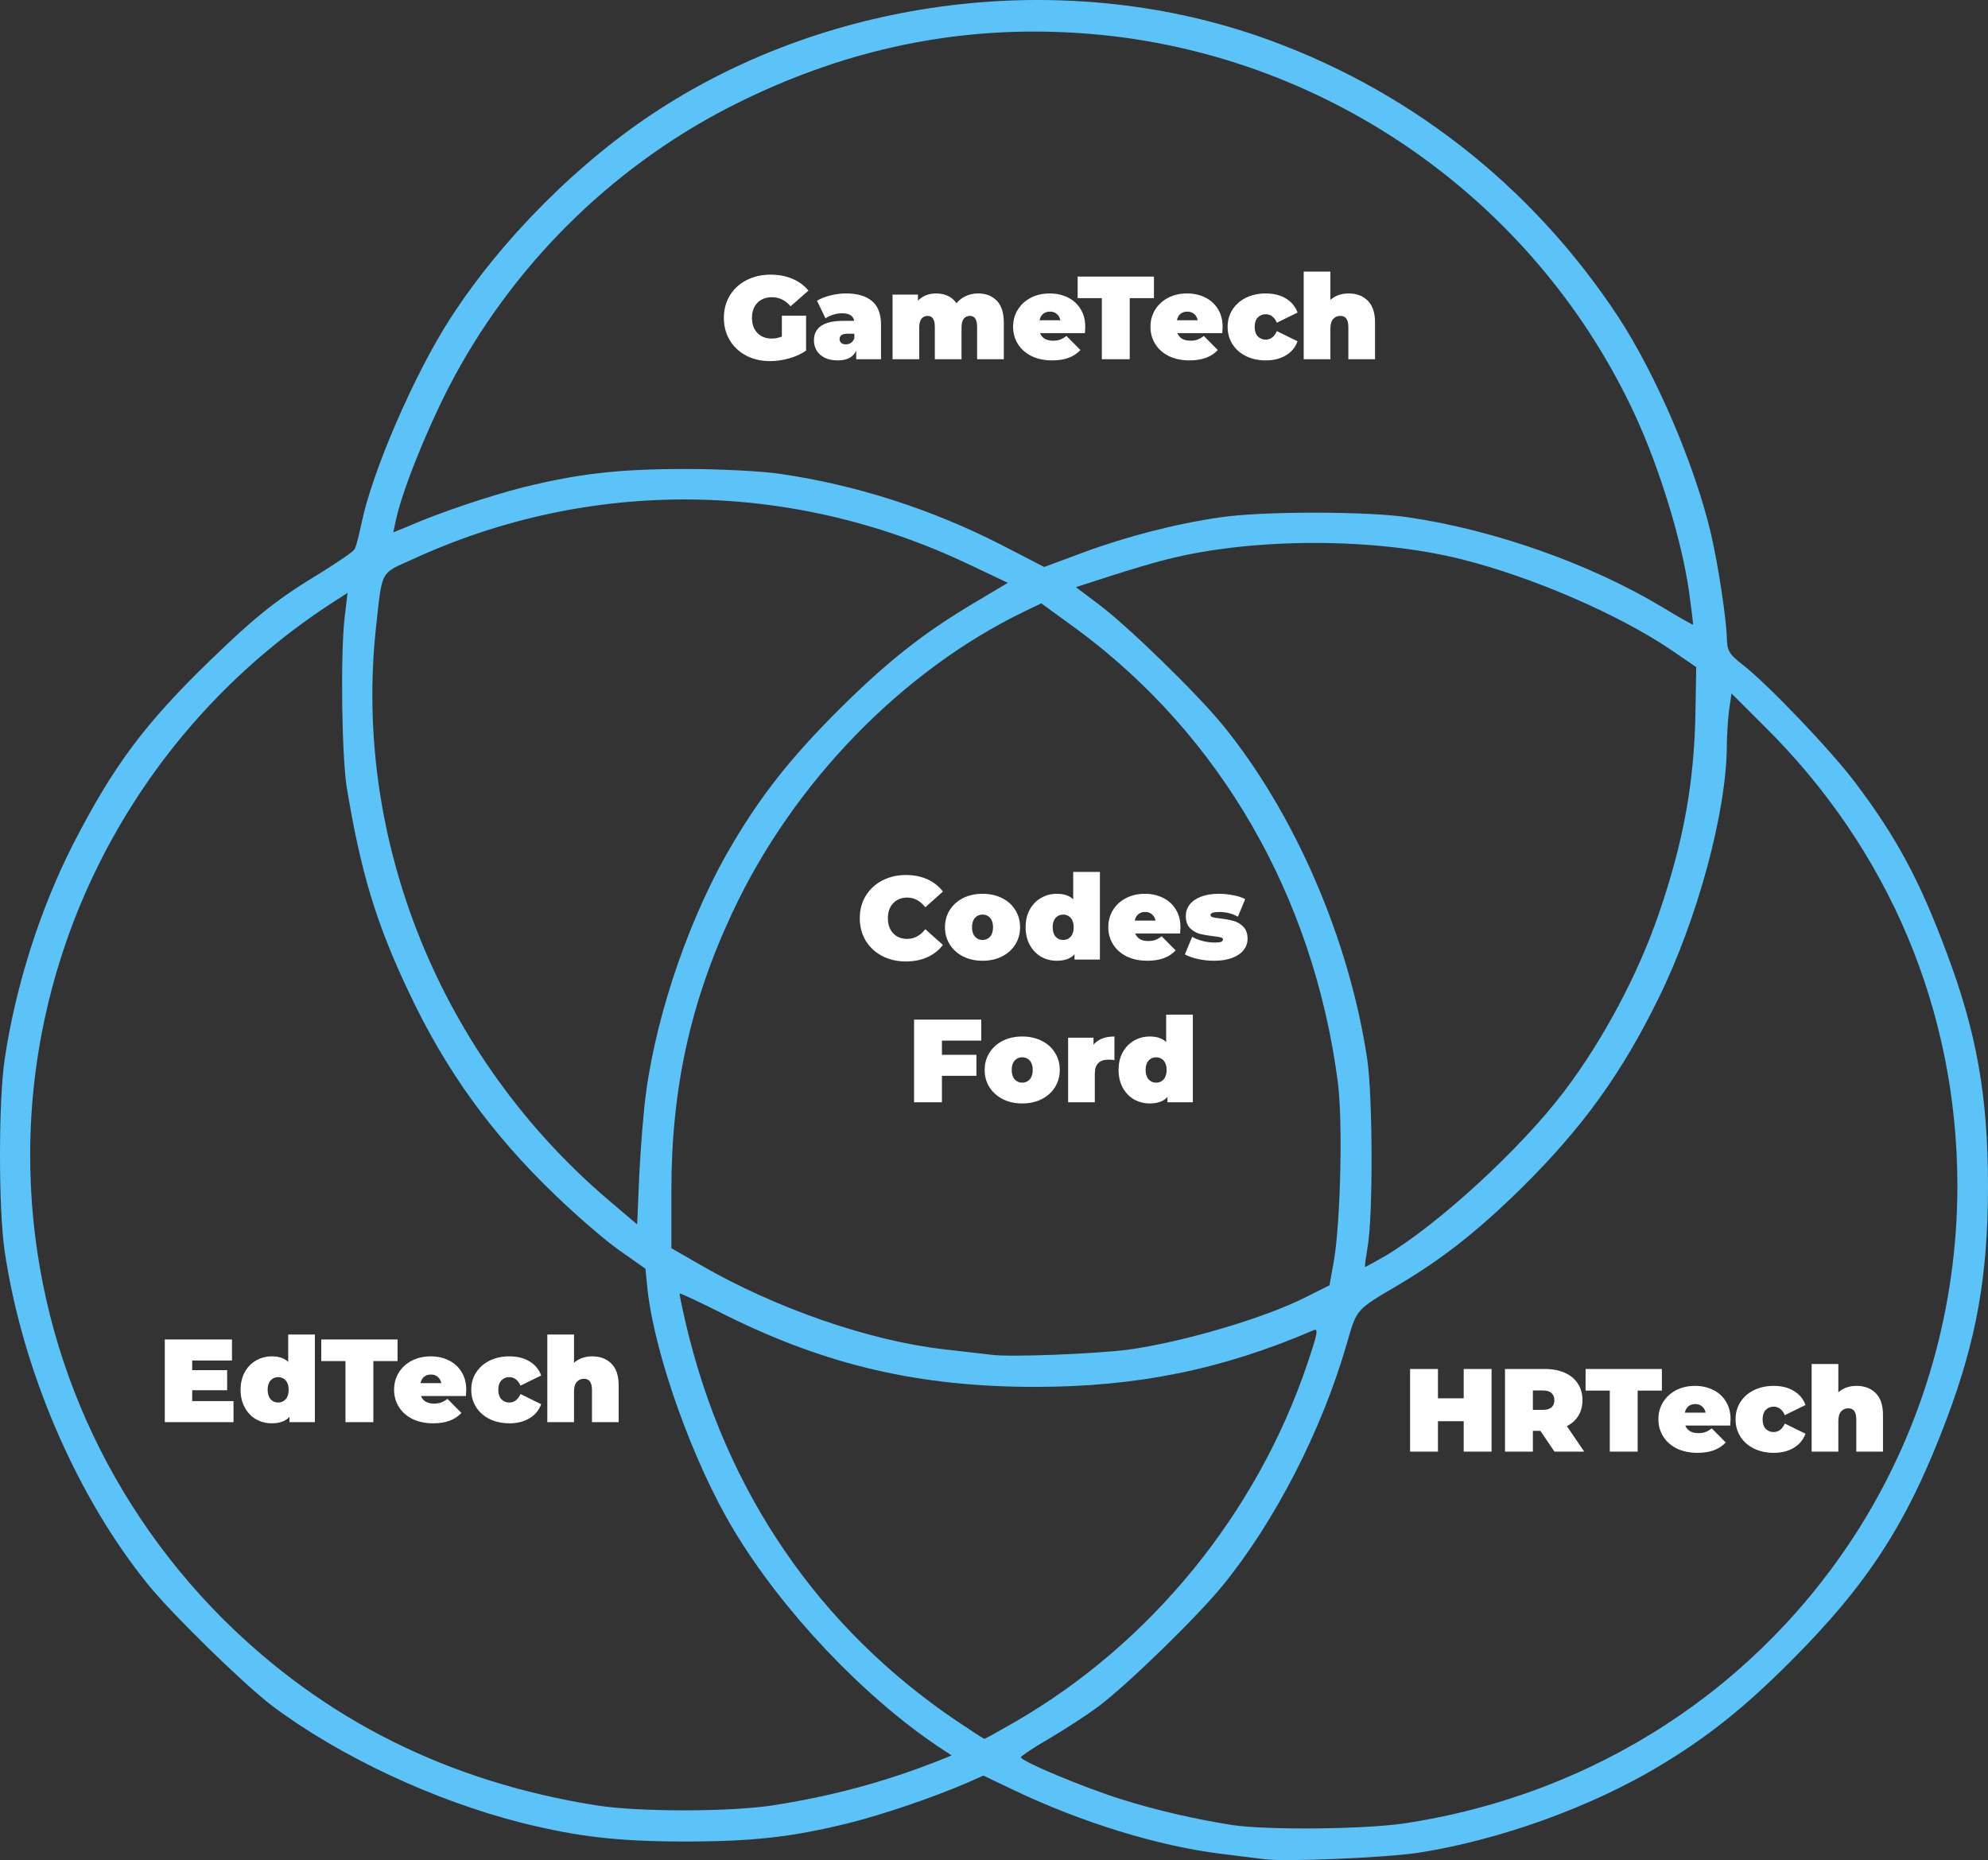 <svg width="404" height="378" viewBox="0 0 404 378" fill="none" xmlns="http://www.w3.org/2000/svg">
<rect x="0" y="0" width="404" height="378" fill="#333333" stroke="none"/>
<path d="M205.981 363.756L199.831 360.828L196.537 362.292C189.802 365.22 179.48 368.734 172.453 370.491C161.179 373.273 153.127 374.225 139.364 374.225C125.601 374.225 117.549 373.273 106.275 370.491C88.413 366.026 68.868 356.875 55.178 346.553C49.615 342.307 35.34 328.398 30.289 322.248C15.648 304.313 4.52 278.544 0.933 254.166C-0.311 245.674 -0.311 223.858 0.933 215.367C3.13 200.506 8.107 184.766 14.915 171.443C23.041 155.63 29.41 147.065 42.807 134.107C52.25 124.956 56.569 121.589 65.427 116.245C68.794 114.122 71.869 112.072 72.089 111.56C72.381 111.047 72.967 108.704 73.48 106.289C75.602 95.893 84.241 75.908 91.561 64.634C102.029 48.455 117.842 32.643 133.947 22.247C169.305 -0.593 215.717 -6.303 255.394 7.24C285.628 17.636 311.249 37.548 328.965 64.561C336.651 76.347 344.484 94.722 347.705 108.485C349.243 115.147 350.853 125.981 350.926 129.715C351 132.277 351.366 132.936 354.294 135.205C359.345 139.158 372.083 152.482 376.987 158.997C385.406 170.125 390.164 178.983 395.655 193.771C401.657 209.73 404 222.76 404 240.989C404 259.217 401.657 272.248 395.655 288.207C387.748 309.291 379.769 321.736 363.81 337.695C354.294 347.212 346.827 353.141 337.017 358.998C323.182 367.27 304.734 373.932 288.336 376.494C281.748 377.519 261.031 378.398 256.858 377.812L248.073 376.714C235.482 375.177 219.743 370.345 205.981 363.756ZM397.778 240.989C397.778 205.557 383.942 172.614 358.393 147.431L351.878 140.915L351.366 144.429C351.146 146.333 350.926 149.554 350.926 151.604C350.853 164.927 344.997 186.743 337.017 202.921C329.551 218.148 321.571 229.203 309.273 241.355C300.415 250.066 293.387 255.63 284.31 261.047C275.452 266.245 275.745 265.952 273.695 273.053C268.644 290.623 259.127 309.144 248.439 322.248C243.095 328.764 228.967 342.526 223.037 346.919C220.548 348.749 216.01 351.677 213.008 353.434C209.934 355.191 207.518 356.875 207.445 357.095C207.445 357.9 220.402 363.317 227.942 365.66C235.189 367.929 242.876 369.686 250.27 370.857C257.59 371.955 277.063 371.736 285.262 370.565C324.207 364.708 357.734 342.819 378.159 310.023C390.97 289.378 397.778 265.44 397.778 240.989ZM193.389 356.729L190.607 354.898C175.161 344.503 158.837 327.153 149.1 310.901C140.901 297.285 133.142 275.616 131.604 262.219L131.165 257.826L125.967 254.166C123.112 252.189 117.183 247.065 112.791 242.819C99.906 230.447 90.536 217.49 83.069 201.604C76.408 187.548 73.333 177.299 70.478 160.096C69.453 153.873 69.16 132.936 70.039 125.469L70.624 120.491L68.575 121.808C29.703 146.552 6.131 189.232 6.131 234.766C6.131 270.125 20.113 303.727 45.222 328.91C65.939 349.554 91.195 362.146 121.356 366.904C129.774 368.222 148.149 368.222 156.86 366.904C168.866 365.074 179.993 362.073 191.047 357.68C191.193 357.607 191.984 357.3 193.389 356.729ZM266.887 270.345C248.366 278.324 230.943 281.838 210.373 281.838C187.02 281.838 168.207 277.519 147.783 267.416C142.585 264.781 138.193 262.731 138.12 262.878C138.046 262.951 138.632 265.806 139.437 269.247C147.417 303.068 166.377 330.813 194.487 349.774C197.416 351.75 199.904 353.361 200.051 353.361C200.197 353.361 202.979 351.824 206.273 349.92C233.798 334.034 255.467 307.534 265.716 277.007C267.766 270.93 267.985 269.832 266.887 270.345ZM270.181 261.194L271.133 255.85C272.451 247.651 272.89 227.519 271.865 219.832C266.887 182.058 248 149.407 218.865 127.885L211.617 122.614L208.25 124.224C183.36 136.23 161.179 159.071 148.881 185.352C140.316 203.58 136.436 221.223 136.436 242.014V253.654L142.292 257.021C157.592 265.879 176.845 272.541 192.072 274.225L201.588 275.323C205.615 275.835 222.671 275.103 229.113 274.298C240.314 272.761 256.785 267.929 265.35 263.61L270.181 261.194ZM337.091 185.718C342.142 171.077 344.338 158.924 344.558 144.283L344.704 135.571L339.58 132.057C328.965 124.883 311.469 117.27 297.121 113.683C279.478 109.217 254.662 109.217 237.093 113.683C234.677 114.268 229.553 115.806 225.673 117.05L218.645 119.319L223.11 122.687C228.967 127.006 243.095 140.769 248.439 147.284C263.08 165.22 274.208 190.842 277.868 215.367C278.966 223.053 279.039 246.992 277.941 253.288C277.575 255.557 277.282 257.46 277.429 257.46C277.575 257.46 279.332 256.435 281.455 255.264C292.289 248.822 309.053 233.449 317.911 221.736C325.744 211.413 332.918 197.943 337.091 185.718ZM170.403 144.283C180.212 134.546 187.46 128.763 197.928 122.541L204.809 118.441L196.464 114.488C160.447 97.504 119.818 97.138 83.948 113.609C77.14 116.684 77.725 115.659 76.408 127.519C71.723 170.857 89.585 214.854 123.625 243.844L129.481 248.822L129.921 238.573C130.213 232.936 130.799 225.469 131.311 221.882C133.581 205.191 140.535 185.352 149.1 171.077C154.957 161.267 160.886 153.8 170.403 144.283ZM226.478 7.387C199.099 4.165 173.258 8.924 148.002 21.881C123.771 34.4 103.713 54.458 91.195 78.69C86.51 87.841 81.752 99.7 80.434 105.776L79.921 108.192L82.776 107.021C89.292 104.166 99.614 100.725 106.275 99.041C117.549 96.259 125.601 95.308 139.364 95.308C146.392 95.308 155.176 95.747 158.763 96.333C173.917 98.529 189.363 103.507 203.418 110.681L212.203 115.22L219.889 112.365C228.967 108.997 238.923 106.435 248.073 105.117C256.565 103.873 277.648 103.873 286.14 105.117C303.636 107.68 323.109 114.561 337.75 123.346C341.117 125.396 343.972 127.006 344.045 126.933C344.118 126.86 343.752 123.858 343.24 120.198C341.776 109.876 337.31 95.308 332.332 84.473C312.86 42.306 272.524 12.95 226.478 7.387Z" fill="#5BC3F8"/>
<path d="M158.89 64.144H163.81V71.248C162.818 71.936 161.666 72.464 160.354 72.832C159.042 73.2 157.754 73.384 156.49 73.384C154.698 73.384 153.09 73.016 151.666 72.28C150.242 71.528 149.122 70.488 148.306 69.16C147.506 67.816 147.106 66.296 147.106 64.6C147.106 62.904 147.506 61.392 148.306 60.064C149.122 58.72 150.25 57.68 151.69 56.944C153.146 56.192 154.786 55.816 156.61 55.816C158.258 55.816 159.73 56.096 161.026 56.656C162.338 57.2 163.426 58 164.29 59.056L160.666 62.248C159.61 61.016 158.354 60.4 156.898 60.4C155.65 60.4 154.658 60.776 153.922 61.528C153.186 62.28 152.818 63.304 152.818 64.6C152.818 65.864 153.178 66.88 153.898 67.648C154.634 68.416 155.61 68.8 156.826 68.8C157.546 68.8 158.234 68.664 158.89 68.392V64.144ZM171.935 59.632C174.239 59.632 175.999 60.152 177.215 61.192C178.431 62.216 179.039 63.8 179.039 65.944V73H173.999V71.272C173.375 72.584 172.135 73.24 170.279 73.24C169.239 73.24 168.351 73.064 167.615 72.712C166.895 72.344 166.343 71.856 165.959 71.248C165.591 70.624 165.407 69.928 165.407 69.16C165.407 67.864 165.903 66.88 166.895 66.208C167.887 65.536 169.391 65.2 171.407 65.2H173.591C173.415 64.176 172.591 63.664 171.119 63.664C170.527 63.664 169.927 63.76 169.319 63.952C168.711 64.128 168.191 64.376 167.759 64.696L166.031 61.12C166.783 60.656 167.687 60.296 168.743 60.04C169.815 59.768 170.879 59.632 171.935 59.632ZM171.911 69.976C172.295 69.976 172.639 69.872 172.943 69.664C173.247 69.456 173.471 69.144 173.615 68.728V67.816H172.271C171.167 67.816 170.615 68.184 170.615 68.92C170.615 69.224 170.727 69.48 170.951 69.688C171.191 69.88 171.511 69.976 171.911 69.976ZM198.76 59.632C200.344 59.632 201.608 60.12 202.552 61.096C203.512 62.072 203.992 63.544 203.992 65.512V73H198.568V66.448C198.568 64.944 198.08 64.192 197.104 64.192C196.592 64.192 196.176 64.384 195.856 64.768C195.552 65.152 195.4 65.76 195.4 66.592V73H189.976V66.448C189.976 64.944 189.488 64.192 188.512 64.192C188 64.192 187.584 64.384 187.264 64.768C186.96 65.152 186.808 65.76 186.808 66.592V73H181.384V59.872H186.544V61.096C187.52 60.12 188.76 59.632 190.264 59.632C191.144 59.632 191.936 59.8 192.64 60.136C193.344 60.456 193.92 60.952 194.368 61.624C194.896 60.984 195.536 60.496 196.288 60.16C197.04 59.808 197.864 59.632 198.76 59.632ZM220.547 66.424C220.547 66.504 220.523 66.928 220.475 67.696H211.355C211.547 68.192 211.867 68.576 212.315 68.848C212.763 69.104 213.323 69.232 213.995 69.232C214.571 69.232 215.051 69.16 215.435 69.016C215.835 68.872 216.267 68.624 216.731 68.272L219.563 71.128C218.283 72.536 216.371 73.24 213.827 73.24C212.243 73.24 210.851 72.952 209.651 72.376C208.451 71.784 207.523 70.968 206.867 69.928C206.211 68.888 205.883 67.72 205.883 66.424C205.883 65.112 206.203 63.944 206.843 62.92C207.499 61.88 208.387 61.072 209.507 60.496C210.643 59.92 211.915 59.632 213.323 59.632C214.651 59.632 215.859 59.896 216.947 60.424C218.051 60.952 218.923 61.728 219.563 62.752C220.219 63.776 220.547 65 220.547 66.424ZM213.371 63.328C212.811 63.328 212.347 63.48 211.979 63.784C211.611 64.088 211.371 64.52 211.259 65.08H215.483C215.371 64.536 215.131 64.112 214.763 63.808C214.395 63.488 213.931 63.328 213.371 63.328ZM223.918 60.592H218.998V56.2H234.502V60.592H229.582V73H223.918V60.592ZM248.461 66.424C248.461 66.504 248.437 66.928 248.389 67.696H239.269C239.461 68.192 239.781 68.576 240.229 68.848C240.677 69.104 241.237 69.232 241.909 69.232C242.485 69.232 242.965 69.16 243.349 69.016C243.749 68.872 244.181 68.624 244.645 68.272L247.477 71.128C246.197 72.536 244.285 73.24 241.741 73.24C240.157 73.24 238.765 72.952 237.565 72.376C236.365 71.784 235.437 70.968 234.781 69.928C234.125 68.888 233.797 67.72 233.797 66.424C233.797 65.112 234.117 63.944 234.757 62.92C235.413 61.88 236.301 61.072 237.421 60.496C238.557 59.92 239.829 59.632 241.237 59.632C242.565 59.632 243.773 59.896 244.861 60.424C245.965 60.952 246.837 61.728 247.477 62.752C248.133 63.776 248.461 65 248.461 66.424ZM241.285 63.328C240.725 63.328 240.261 63.48 239.893 63.784C239.525 64.088 239.285 64.52 239.173 65.08H243.397C243.285 64.536 243.045 64.112 242.677 63.808C242.309 63.488 241.845 63.328 241.285 63.328ZM257.229 73.24C255.741 73.24 254.405 72.952 253.221 72.376C252.053 71.8 251.133 70.992 250.461 69.952C249.805 68.912 249.477 67.736 249.477 66.424C249.477 65.112 249.805 63.944 250.461 62.92C251.133 61.88 252.053 61.072 253.221 60.496C254.405 59.92 255.741 59.632 257.229 59.632C258.829 59.632 260.197 59.976 261.333 60.664C262.469 61.352 263.253 62.304 263.685 63.52L259.485 65.584C258.973 64.432 258.213 63.856 257.205 63.856C256.565 63.856 256.029 64.08 255.597 64.528C255.181 64.976 254.973 65.608 254.973 66.424C254.973 67.256 255.181 67.896 255.597 68.344C256.029 68.792 256.565 69.016 257.205 69.016C258.213 69.016 258.973 68.44 259.485 67.288L263.685 69.352C263.253 70.568 262.469 71.52 261.333 72.208C260.197 72.896 258.829 73.24 257.229 73.24ZM274.058 59.632C275.674 59.632 276.97 60.12 277.946 61.096C278.938 62.072 279.434 63.544 279.434 65.512V73H274.01V66.448C274.01 64.944 273.474 64.192 272.402 64.192C271.794 64.192 271.298 64.408 270.914 64.84C270.546 65.256 270.362 65.92 270.362 66.832V73H264.938V55.192H270.362V60.928C271.37 60.064 272.602 59.632 274.058 59.632Z" fill="white"/>
<path d="M303.116 278.2V295H297.452V288.808H292.22V295H286.556V278.2H292.22V284.152H297.452V278.2H303.116ZM313.045 290.776H311.509V295H305.845V278.2H313.933C315.485 278.2 316.837 278.456 317.989 278.968C319.141 279.48 320.029 280.216 320.653 281.176C321.277 282.136 321.589 283.256 321.589 284.536C321.589 285.736 321.317 286.784 320.773 287.68C320.229 288.576 319.445 289.288 318.421 289.816L321.949 295H315.901L313.045 290.776ZM315.877 284.536C315.877 283.912 315.685 283.432 315.301 283.096C314.917 282.744 314.341 282.568 313.573 282.568H311.509V286.504H313.573C314.341 286.504 314.917 286.336 315.301 286C315.685 285.648 315.877 285.16 315.877 284.536ZM327.141 282.592H322.221V278.2H337.725V282.592H332.805V295H327.141V282.592ZM351.684 288.424C351.684 288.504 351.66 288.928 351.612 289.696H342.492C342.684 290.192 343.004 290.576 343.452 290.848C343.9 291.104 344.46 291.232 345.132 291.232C345.708 291.232 346.188 291.16 346.572 291.016C346.972 290.872 347.404 290.624 347.868 290.272L350.7 293.128C349.42 294.536 347.508 295.24 344.964 295.24C343.38 295.24 341.988 294.952 340.788 294.376C339.588 293.784 338.66 292.968 338.004 291.928C337.348 290.888 337.02 289.72 337.02 288.424C337.02 287.112 337.34 285.944 337.98 284.92C338.636 283.88 339.524 283.072 340.644 282.496C341.78 281.92 343.052 281.632 344.46 281.632C345.788 281.632 346.996 281.896 348.084 282.424C349.188 282.952 350.06 283.728 350.7 284.752C351.356 285.776 351.684 287 351.684 288.424ZM344.508 285.328C343.948 285.328 343.484 285.48 343.116 285.784C342.748 286.088 342.508 286.52 342.396 287.08H346.62C346.508 286.536 346.268 286.112 345.9 285.808C345.532 285.488 345.068 285.328 344.508 285.328ZM360.451 295.24C358.963 295.24 357.627 294.952 356.443 294.376C355.275 293.8 354.355 292.992 353.683 291.952C353.027 290.912 352.699 289.736 352.699 288.424C352.699 287.112 353.027 285.944 353.683 284.92C354.355 283.88 355.275 283.072 356.443 282.496C357.627 281.92 358.963 281.632 360.451 281.632C362.051 281.632 363.419 281.976 364.555 282.664C365.691 283.352 366.475 284.304 366.907 285.52L362.707 287.584C362.195 286.432 361.435 285.856 360.427 285.856C359.787 285.856 359.251 286.08 358.819 286.528C358.403 286.976 358.195 287.608 358.195 288.424C358.195 289.256 358.403 289.896 358.819 290.344C359.251 290.792 359.787 291.016 360.427 291.016C361.435 291.016 362.195 290.44 362.707 289.288L366.907 291.352C366.475 292.568 365.691 293.52 364.555 294.208C363.419 294.896 362.051 295.24 360.451 295.24ZM377.281 281.632C378.897 281.632 380.193 282.12 381.169 283.096C382.161 284.072 382.657 285.544 382.657 287.512V295H377.233V288.448C377.233 286.944 376.697 286.192 375.625 286.192C375.017 286.192 374.521 286.408 374.137 286.84C373.769 287.256 373.585 287.92 373.585 288.832V295H368.161V277.192H373.585V282.928C374.593 282.064 375.825 281.632 377.281 281.632Z" fill="white"/>
<path d="M47.457 284.728V289H33.489V272.2H47.145V276.472H39.057V278.44H46.161V282.52H39.057V284.728H47.457ZM63.989 271.192V289H58.83V287.92C58.045 288.8 56.846 289.24 55.23 289.24C54.078 289.24 53.014 288.968 52.038 288.424C51.078 287.864 50.309 287.064 49.733 286.024C49.173 284.984 48.894 283.784 48.894 282.424C48.894 281.064 49.173 279.872 49.733 278.848C50.309 277.808 51.078 277.016 52.038 276.472C53.014 275.912 54.078 275.632 55.23 275.632C56.685 275.632 57.797 276.008 58.566 276.76V271.192H63.989ZM56.526 285.016C57.15 285.016 57.661 284.792 58.062 284.344C58.462 283.88 58.661 283.24 58.661 282.424C58.661 281.608 58.462 280.976 58.062 280.528C57.661 280.08 57.15 279.856 56.526 279.856C55.901 279.856 55.389 280.08 54.989 280.528C54.59 280.976 54.389 281.608 54.389 282.424C54.389 283.24 54.59 283.88 54.989 284.344C55.389 284.792 55.901 285.016 56.526 285.016ZM70.207 276.592H65.287V272.2H80.791V276.592H75.871V289H70.207V276.592ZM94.75 282.424C94.75 282.504 94.726 282.928 94.678 283.696H85.558C85.75 284.192 86.07 284.576 86.518 284.848C86.966 285.104 87.526 285.232 88.198 285.232C88.774 285.232 89.254 285.16 89.638 285.016C90.038 284.872 90.47 284.624 90.934 284.272L93.766 287.128C92.486 288.536 90.574 289.24 88.03 289.24C86.446 289.24 85.054 288.952 83.854 288.376C82.654 287.784 81.726 286.968 81.07 285.928C80.414 284.888 80.086 283.72 80.086 282.424C80.086 281.112 80.406 279.944 81.046 278.92C81.702 277.88 82.59 277.072 83.71 276.496C84.846 275.92 86.118 275.632 87.526 275.632C88.854 275.632 90.062 275.896 91.15 276.424C92.254 276.952 93.126 277.728 93.766 278.752C94.422 279.776 94.75 281 94.75 282.424ZM87.574 279.328C87.014 279.328 86.55 279.48 86.182 279.784C85.814 280.088 85.574 280.52 85.462 281.08H89.686C89.574 280.536 89.334 280.112 88.966 279.808C88.598 279.488 88.134 279.328 87.574 279.328ZM103.518 289.24C102.03 289.24 100.694 288.952 99.51 288.376C98.342 287.8 97.422 286.992 96.75 285.952C96.094 284.912 95.766 283.736 95.766 282.424C95.766 281.112 96.094 279.944 96.75 278.92C97.422 277.88 98.342 277.072 99.51 276.496C100.694 275.92 102.03 275.632 103.518 275.632C105.118 275.632 106.486 275.976 107.622 276.664C108.758 277.352 109.542 278.304 109.974 279.52L105.774 281.584C105.262 280.432 104.502 279.856 103.494 279.856C102.854 279.856 102.318 280.08 101.886 280.528C101.47 280.976 101.262 281.608 101.262 282.424C101.262 283.256 101.47 283.896 101.886 284.344C102.318 284.792 102.854 285.016 103.494 285.016C104.502 285.016 105.262 284.44 105.774 283.288L109.974 285.352C109.542 286.568 108.758 287.52 107.622 288.208C106.486 288.896 105.118 289.24 103.518 289.24ZM120.347 275.632C121.963 275.632 123.259 276.12 124.235 277.096C125.227 278.072 125.723 279.544 125.723 281.512V289H120.299V282.448C120.299 280.944 119.763 280.192 118.691 280.192C118.083 280.192 117.587 280.408 117.203 280.84C116.835 281.256 116.651 281.92 116.651 282.832V289H111.227V271.192H116.651V276.928C117.659 276.064 118.891 275.632 120.347 275.632Z" fill="white"/>
<path d="M184.083 195.384C182.307 195.384 180.707 195.016 179.283 194.28C177.859 193.528 176.739 192.488 175.923 191.16C175.123 189.816 174.723 188.296 174.723 186.6C174.723 184.904 175.123 183.392 175.923 182.064C176.739 180.72 177.859 179.68 179.283 178.944C180.707 178.192 182.307 177.816 184.083 177.816C185.715 177.816 187.171 178.104 188.451 178.68C189.731 179.256 190.787 180.088 191.619 181.176L188.043 184.368C187.003 183.056 185.779 182.4 184.371 182.4C183.187 182.4 182.235 182.784 181.515 183.552C180.795 184.304 180.435 185.32 180.435 186.6C180.435 187.88 180.795 188.904 181.515 189.672C182.235 190.424 183.187 190.8 184.371 190.8C185.779 190.8 187.003 190.144 188.043 188.832L191.619 192.024C190.787 193.112 189.731 193.944 188.451 194.52C187.171 195.096 185.715 195.384 184.083 195.384ZM199.671 195.24C198.215 195.24 196.903 194.952 195.735 194.376C194.583 193.784 193.679 192.976 193.023 191.952C192.367 190.912 192.039 189.736 192.039 188.424C192.039 187.112 192.367 185.944 193.023 184.92C193.679 183.88 194.583 183.072 195.735 182.496C196.903 181.92 198.215 181.632 199.671 181.632C201.143 181.632 202.455 181.92 203.607 182.496C204.775 183.072 205.679 183.88 206.319 184.92C206.975 185.944 207.303 187.112 207.303 188.424C207.303 189.736 206.975 190.912 206.319 191.952C205.679 192.976 204.775 193.784 203.607 194.376C202.455 194.952 201.143 195.24 199.671 195.24ZM199.671 191.016C200.295 191.016 200.807 190.792 201.207 190.344C201.607 189.88 201.807 189.24 201.807 188.424C201.807 187.608 201.607 186.976 201.207 186.528C200.807 186.08 200.295 185.856 199.671 185.856C199.047 185.856 198.535 186.08 198.135 186.528C197.735 186.976 197.535 187.608 197.535 188.424C197.535 189.24 197.735 189.88 198.135 190.344C198.535 190.792 199.047 191.016 199.671 191.016ZM223.521 177.192V195H218.361V193.92C217.577 194.8 216.377 195.24 214.761 195.24C213.609 195.24 212.545 194.968 211.569 194.424C210.609 193.864 209.841 193.064 209.265 192.024C208.705 190.984 208.425 189.784 208.425 188.424C208.425 187.064 208.705 185.872 209.265 184.848C209.841 183.808 210.609 183.016 211.569 182.472C212.545 181.912 213.609 181.632 214.761 181.632C216.217 181.632 217.329 182.008 218.097 182.76V177.192H223.521ZM216.057 191.016C216.681 191.016 217.193 190.792 217.593 190.344C217.993 189.88 218.193 189.24 218.193 188.424C218.193 187.608 217.993 186.976 217.593 186.528C217.193 186.08 216.681 185.856 216.057 185.856C215.433 185.856 214.921 186.08 214.521 186.528C214.121 186.976 213.921 187.608 213.921 188.424C213.921 189.24 214.121 189.88 214.521 190.344C214.921 190.792 215.433 191.016 216.057 191.016ZM239.891 188.424C239.891 188.504 239.867 188.928 239.819 189.696H230.699C230.891 190.192 231.211 190.576 231.659 190.848C232.107 191.104 232.667 191.232 233.339 191.232C233.915 191.232 234.395 191.16 234.779 191.016C235.179 190.872 235.611 190.624 236.075 190.272L238.907 193.128C237.627 194.536 235.715 195.24 233.171 195.24C231.587 195.24 230.195 194.952 228.995 194.376C227.795 193.784 226.867 192.968 226.211 191.928C225.555 190.888 225.227 189.72 225.227 188.424C225.227 187.112 225.547 185.944 226.187 184.92C226.843 183.88 227.731 183.072 228.851 182.496C229.987 181.92 231.259 181.632 232.667 181.632C233.995 181.632 235.203 181.896 236.291 182.424C237.395 182.952 238.267 183.728 238.907 184.752C239.563 185.776 239.891 187 239.891 188.424ZM232.715 185.328C232.155 185.328 231.691 185.48 231.323 185.784C230.955 186.088 230.715 186.52 230.603 187.08H234.827C234.715 186.536 234.475 186.112 234.107 185.808C233.739 185.488 233.275 185.328 232.715 185.328ZM246.738 195.24C245.618 195.24 244.514 195.12 243.426 194.88C242.338 194.64 241.458 194.328 240.786 193.944L242.274 190.368C242.882 190.736 243.602 191.024 244.434 191.232C245.266 191.44 246.074 191.544 246.858 191.544C247.482 191.544 247.914 191.496 248.154 191.4C248.41 191.288 248.538 191.128 248.538 190.92C248.538 190.712 248.378 190.568 248.058 190.488C247.754 190.408 247.25 190.328 246.546 190.248C245.474 190.12 244.562 189.96 243.81 189.768C243.058 189.56 242.394 189.168 241.818 188.592C241.258 188.016 240.978 187.192 240.978 186.12C240.978 185.272 241.234 184.512 241.746 183.84C242.258 183.168 243.018 182.632 244.026 182.232C245.05 181.832 246.274 181.632 247.698 181.632C248.69 181.632 249.658 181.728 250.602 181.92C251.562 182.096 252.378 182.36 253.05 182.712L251.562 186.288C250.41 185.648 249.146 185.328 247.77 185.328C246.586 185.328 245.994 185.536 245.994 185.952C245.994 186.16 246.154 186.312 246.474 186.408C246.794 186.488 247.298 186.568 247.986 186.648C249.058 186.776 249.962 186.944 250.698 187.152C251.45 187.36 252.106 187.752 252.666 188.328C253.242 188.904 253.53 189.728 253.53 190.8C253.53 191.616 253.274 192.36 252.762 193.032C252.25 193.704 251.482 194.24 250.458 194.64C249.434 195.04 248.194 195.24 246.738 195.24ZM191.419 211.472V214.352H198.427V218.624H191.419V224H185.755V207.2H199.411V211.472H191.419ZM207.734 224.24C206.278 224.24 204.966 223.952 203.798 223.376C202.646 222.784 201.742 221.976 201.086 220.952C200.43 219.912 200.102 218.736 200.102 217.424C200.102 216.112 200.43 214.944 201.086 213.92C201.742 212.88 202.646 212.072 203.798 211.496C204.966 210.92 206.278 210.632 207.734 210.632C209.206 210.632 210.518 210.92 211.67 211.496C212.838 212.072 213.742 212.88 214.382 213.92C215.038 214.944 215.366 216.112 215.366 217.424C215.366 218.736 215.038 219.912 214.382 220.952C213.742 221.976 212.838 222.784 211.67 223.376C210.518 223.952 209.206 224.24 207.734 224.24ZM207.734 220.016C208.358 220.016 208.87 219.792 209.27 219.344C209.67 218.88 209.87 218.24 209.87 217.424C209.87 216.608 209.67 215.976 209.27 215.528C208.87 215.08 208.358 214.856 207.734 214.856C207.11 214.856 206.598 215.08 206.198 215.528C205.798 215.976 205.598 216.608 205.598 217.424C205.598 218.24 205.798 218.88 206.198 219.344C206.598 219.792 207.11 220.016 207.734 220.016ZM222.223 212.288C223.183 211.184 224.599 210.632 226.471 210.632V215.432C226.039 215.368 225.639 215.336 225.271 215.336C223.415 215.336 222.487 216.28 222.487 218.168V224H217.063V210.872H222.223V212.288ZM242.411 206.192V224H237.251V222.92C236.467 223.8 235.267 224.24 233.651 224.24C232.499 224.24 231.435 223.968 230.459 223.424C229.499 222.864 228.731 222.064 228.155 221.024C227.595 219.984 227.315 218.784 227.315 217.424C227.315 216.064 227.595 214.872 228.155 213.848C228.731 212.808 229.499 212.016 230.459 211.472C231.435 210.912 232.499 210.632 233.651 210.632C235.107 210.632 236.219 211.008 236.987 211.76V206.192H242.411ZM234.947 220.016C235.571 220.016 236.083 219.792 236.483 219.344C236.883 218.88 237.083 218.24 237.083 217.424C237.083 216.608 236.883 215.976 236.483 215.528C236.083 215.08 235.571 214.856 234.947 214.856C234.323 214.856 233.811 215.08 233.411 215.528C233.011 215.976 232.811 216.608 232.811 217.424C232.811 218.24 233.011 218.88 233.411 219.344C233.811 219.792 234.323 220.016 234.947 220.016Z" fill="white"/>
</svg>
